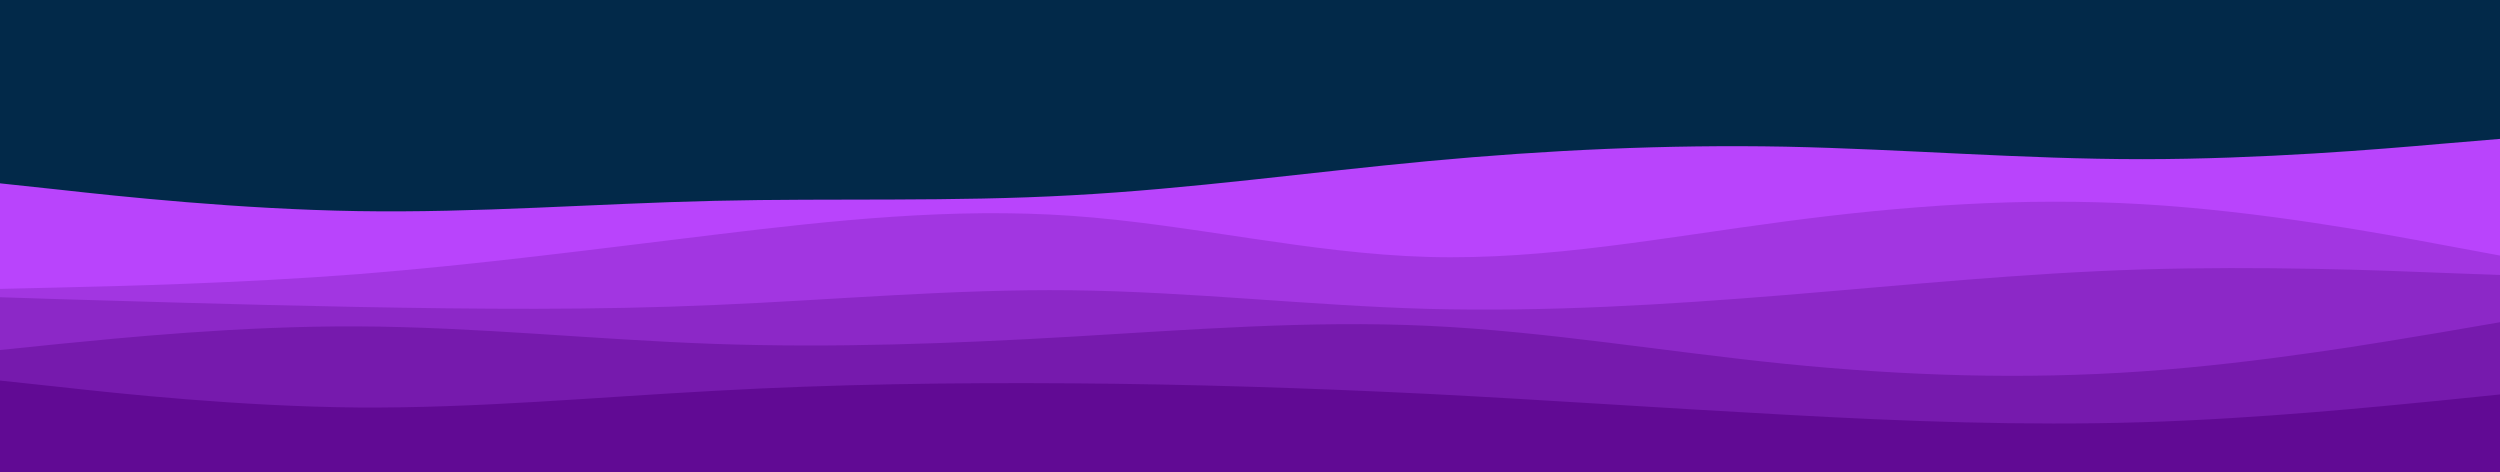 <svg width="900" height="170" viewBox="0 0 900 170" fill="none" xmlns="http://www.w3.org/2000/svg">
<g id="layer4 1" clip-path="url(#clip0_11_28)">
<path id="Vector" d="M900 -130H0V170H900V-130Z" fill="#022949"/>
<path id="Vector_2" d="M0 66L21.5 68.3C43 70.7 86 75.3 128.8 76C171.7 76.7 214.3 73.3 257.2 72.3C300 71.3 343 72.7 385.8 70.3C428.7 68 471.3 62 514.2 58C557 54 600 52 642.8 52.8C685.7 53.7 728.3 57.3 771.2 57.3C814 57.3 857 53.7 878.5 51.8L900 50V171H878.5C857 171 814 171 771.2 171C728.3 171 685.7 171 642.8 171C600 171 557 171 514.2 171C471.3 171 428.7 171 385.8 171C343 171 300 171 257.2 171C214.3 171 171.7 171 128.8 171C86 171 43 171 21.5 171H0V66Z" fill="#B944FC"/>
<path id="Vector_3" d="M0 104L21.5 103.5C43 103 86 102 128.8 98.7C171.7 95.3 214.3 89.7 257.2 84.5C300 79.3 343 74.7 385.8 77.7C428.7 80.7 471.3 91.3 514.2 92.5C557 93.7 600 85.3 642.8 79.7C685.7 74 728.3 71 771.2 73.5C814 76 857 84 878.5 88L900 92V171H878.5C857 171 814 171 771.2 171C728.3 171 685.7 171 642.8 171C600 171 557 171 514.2 171C471.3 171 428.7 171 385.8 171C343 171 300 171 257.2 171C214.3 171 171.7 171 128.8 171C86 171 43 171 21.5 171H0V104Z" fill="#A236E1"/>
<path id="Vector_4" d="M0 107L21.5 107.7C43 108.3 86 109.7 128.8 110.5C171.7 111.3 214.3 111.7 257.2 109.8C300 108 343 104 385.8 104.5C428.7 105 471.3 110 514.2 111.2C557 112.3 600 109.7 642.8 106.2C685.7 102.7 728.3 98.3 771.2 97C814 95.7 857 97.3 878.5 98.2L900 99V171H878.5C857 171 814 171 771.2 171C728.3 171 685.7 171 642.8 171C600 171 557 171 514.2 171C471.3 171 428.7 171 385.8 171C343 171 300 171 257.2 171C214.3 171 171.7 171 128.8 171C86 171 43 171 21.5 171H0V107Z" fill="#8C28C7"/>
<path id="Vector_5" d="M0 126L21.5 123.8C43 121.7 86 117.3 128.8 117.5C171.7 117.7 214.3 122.3 257.2 123.8C300 125.3 343 123.7 385.8 121.2C428.7 118.7 471.3 115.3 514.2 117.3C557 119.3 600 126.7 642.8 131C685.7 135.3 728.3 136.7 771.2 133.7C814 130.7 857 123.3 878.5 119.7L900 116V171H878.5C857 171 814 171 771.2 171C728.3 171 685.7 171 642.8 171C600 171 557 171 514.2 171C471.3 171 428.7 171 385.8 171C343 171 300 171 257.2 171C214.3 171 171.7 171 128.8 171C86 171 43 171 21.5 171H0V126Z" fill="#761AAD"/>
<path id="Vector_6" d="M0 137L21.5 139.3C43 141.7 86 146.3 128.8 146.7C171.7 147 214.3 143 257.2 140.7C300 138.3 343 137.7 385.8 138C428.7 138.3 471.3 139.7 514.2 141.8C557 144 600 147 642.8 149.3C685.7 151.7 728.3 153.3 771.2 152C814 150.7 857 146.3 878.5 144.2L900 142V171H878.5C857 171 814 171 771.2 171C728.3 171 685.7 171 642.8 171C600 171 557 171 514.2 171C471.3 171 428.7 171 385.8 171C343 171 300 171 257.2 171C214.3 171 171.7 171 128.8 171C86 171 43 171 21.5 171H0V137Z" fill="#610A94"/>
</g>
<defs>
<clipPath id="clip0_11_28">
<rect width="900" height="300" fill="white" transform="translate(0 -130)"/>
</clipPath>
</defs>
</svg>
